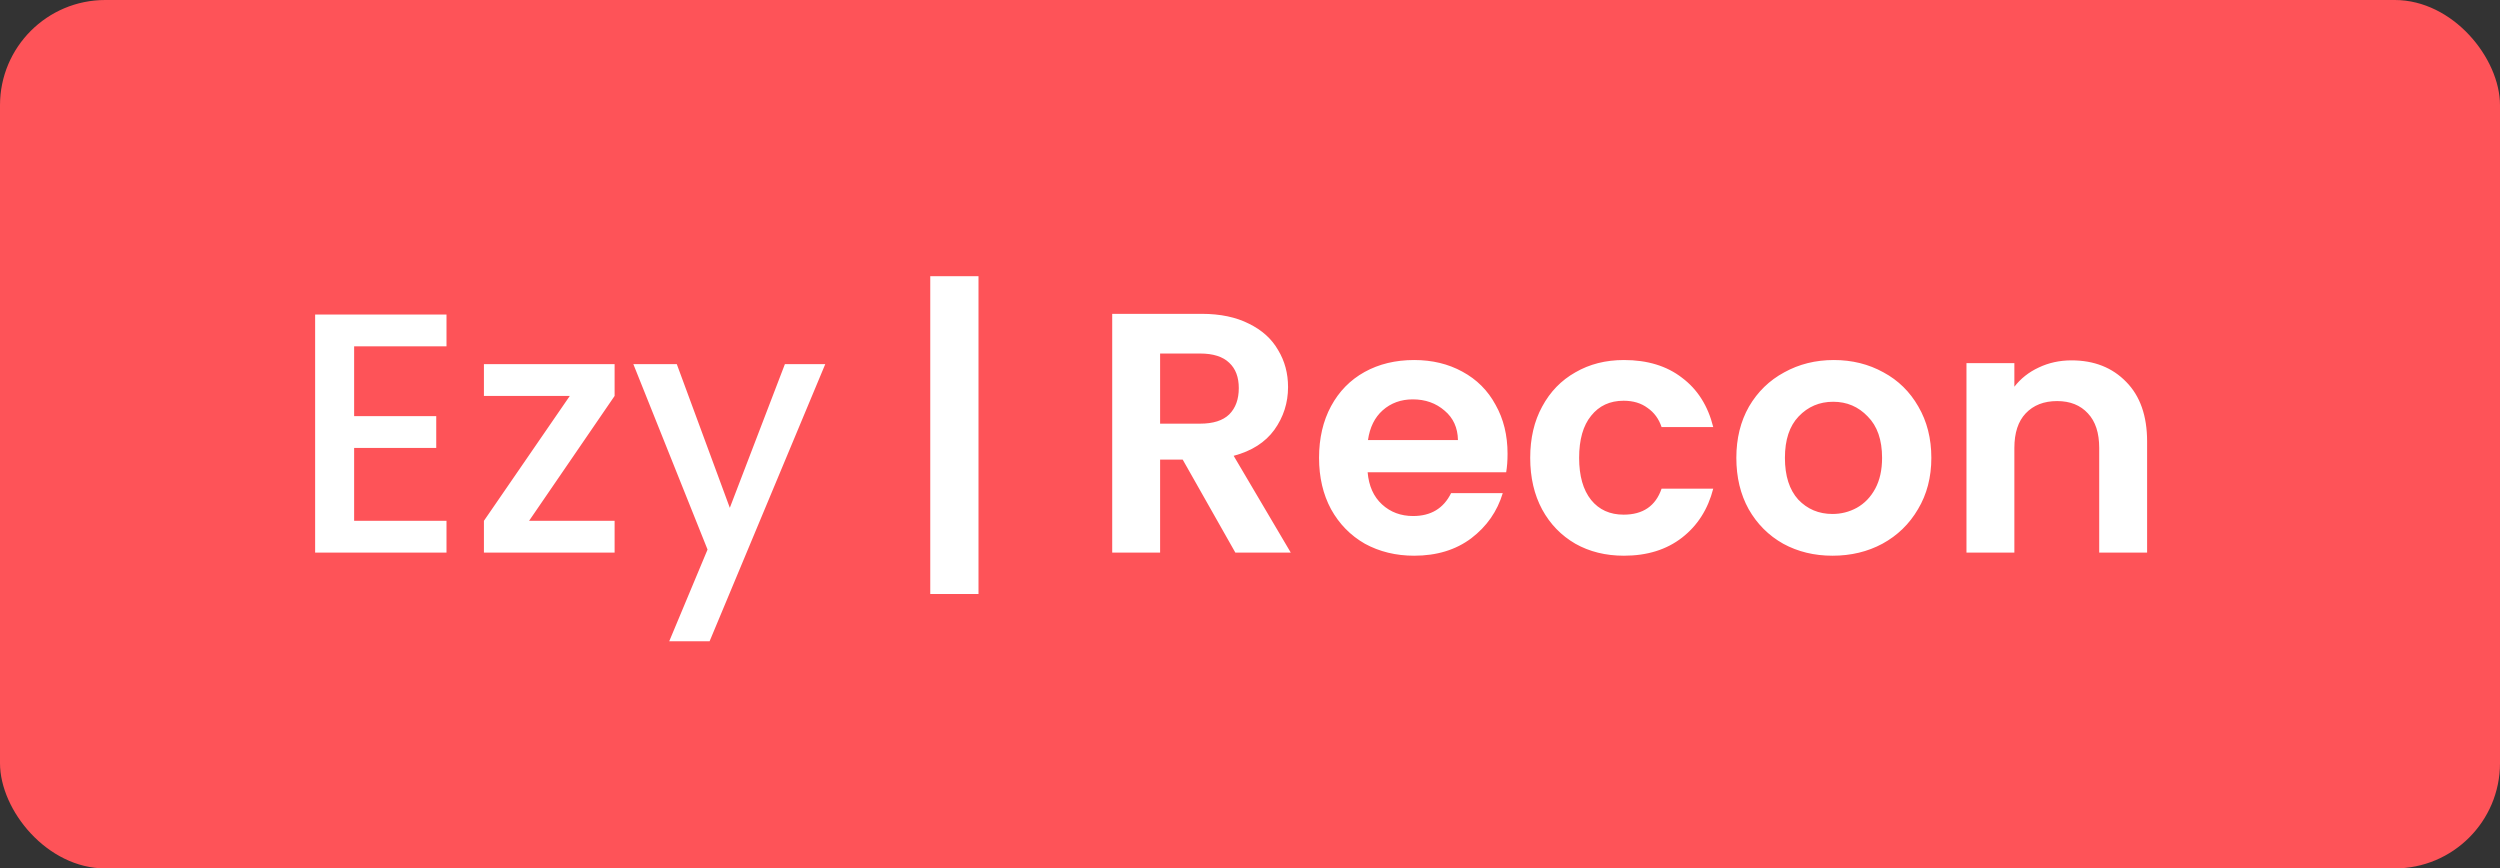 <svg width="95" height="33" viewBox="0 0 95 33" fill="none" xmlns="http://www.w3.org/2000/svg">
<rect x="0" y="0" width="95" height="33" fill="#333333" stroke="none"/>
<rect width="95" height="33" rx="4" fill="#FE5358"/>
<path d="M13.457 13.161V15.813H16.577V17.022H13.457V19.791H16.967V21H11.975V11.952H16.967V13.161H13.457ZM20.105 19.791H23.355V21H18.389V19.791L21.652 15.046H18.389V13.837H23.355V15.046L20.105 19.791ZM31.36 13.837L26.965 24.367H25.431L26.887 20.883L24.067 13.837H25.718L27.733 19.297L29.826 13.837H31.36ZM37.183 22.573H35.35V10.496H37.183V22.573ZM46.944 21L44.942 17.464H44.084V21H42.264V11.926H45.67C46.372 11.926 46.97 12.052 47.464 12.303C47.958 12.546 48.327 12.879 48.569 13.304C48.821 13.72 48.946 14.188 48.946 14.708C48.946 15.306 48.773 15.848 48.426 16.333C48.08 16.81 47.564 17.139 46.879 17.321L49.05 21H46.944ZM44.084 16.099H45.605C46.099 16.099 46.468 15.982 46.71 15.748C46.953 15.505 47.074 15.172 47.074 14.747C47.074 14.331 46.953 14.01 46.71 13.785C46.468 13.551 46.099 13.434 45.605 13.434H44.084V16.099ZM57.287 17.243C57.287 17.503 57.27 17.737 57.235 17.945H51.97C52.014 18.465 52.196 18.872 52.516 19.167C52.837 19.462 53.231 19.609 53.699 19.609C54.375 19.609 54.856 19.319 55.142 18.738H57.105C56.897 19.431 56.499 20.003 55.909 20.454C55.32 20.896 54.596 21.117 53.738 21.117C53.045 21.117 52.421 20.965 51.866 20.662C51.32 20.35 50.891 19.912 50.579 19.349C50.276 18.786 50.124 18.136 50.124 17.399C50.124 16.654 50.276 15.999 50.579 15.436C50.883 14.873 51.307 14.439 51.853 14.136C52.399 13.833 53.028 13.681 53.738 13.681C54.423 13.681 55.034 13.828 55.571 14.123C56.117 14.418 56.538 14.838 56.832 15.384C57.136 15.921 57.287 16.541 57.287 17.243ZM55.402 16.723C55.394 16.255 55.225 15.882 54.895 15.605C54.566 15.319 54.163 15.176 53.686 15.176C53.236 15.176 52.854 15.315 52.542 15.592C52.239 15.861 52.053 16.238 51.983 16.723H55.402ZM58.148 17.399C58.148 16.654 58.299 16.004 58.603 15.449C58.906 14.886 59.326 14.452 59.864 14.149C60.401 13.837 61.016 13.681 61.71 13.681C62.602 13.681 63.339 13.906 63.92 14.357C64.509 14.799 64.903 15.423 65.103 16.229H63.14C63.036 15.917 62.858 15.674 62.607 15.501C62.364 15.319 62.061 15.228 61.697 15.228C61.177 15.228 60.765 15.419 60.462 15.8C60.158 16.173 60.007 16.706 60.007 17.399C60.007 18.084 60.158 18.617 60.462 18.998C60.765 19.371 61.177 19.557 61.697 19.557C62.433 19.557 62.914 19.228 63.14 18.569H65.103C64.903 19.349 64.509 19.969 63.92 20.428C63.33 20.887 62.594 21.117 61.71 21.117C61.016 21.117 60.401 20.965 59.864 20.662C59.326 20.35 58.906 19.917 58.603 19.362C58.299 18.799 58.148 18.144 58.148 17.399ZM69.634 21.117C68.941 21.117 68.317 20.965 67.762 20.662C67.207 20.35 66.77 19.912 66.449 19.349C66.137 18.786 65.981 18.136 65.981 17.399C65.981 16.662 66.141 16.012 66.462 15.449C66.791 14.886 67.238 14.452 67.801 14.149C68.364 13.837 68.993 13.681 69.686 13.681C70.379 13.681 71.008 13.837 71.571 14.149C72.134 14.452 72.576 14.886 72.897 15.449C73.226 16.012 73.391 16.662 73.391 17.399C73.391 18.136 73.222 18.786 72.884 19.349C72.555 19.912 72.104 20.35 71.532 20.662C70.969 20.965 70.336 21.117 69.634 21.117ZM69.634 19.531C69.963 19.531 70.271 19.453 70.557 19.297C70.852 19.132 71.086 18.89 71.259 18.569C71.432 18.248 71.519 17.858 71.519 17.399C71.519 16.714 71.337 16.19 70.973 15.826C70.618 15.453 70.18 15.267 69.66 15.267C69.14 15.267 68.702 15.453 68.347 15.826C68 16.19 67.827 16.714 67.827 17.399C67.827 18.084 67.996 18.612 68.334 18.985C68.681 19.349 69.114 19.531 69.634 19.531ZM78.717 13.694C79.575 13.694 80.268 13.967 80.797 14.513C81.326 15.05 81.59 15.804 81.59 16.775V21H79.77V17.022C79.77 16.45 79.627 16.012 79.341 15.709C79.055 15.397 78.665 15.241 78.171 15.241C77.668 15.241 77.27 15.397 76.975 15.709C76.689 16.012 76.546 16.45 76.546 17.022V21H74.726V13.798H76.546V14.695C76.789 14.383 77.096 14.14 77.469 13.967C77.85 13.785 78.266 13.694 78.717 13.694Z" fill="white"/>
</svg>
